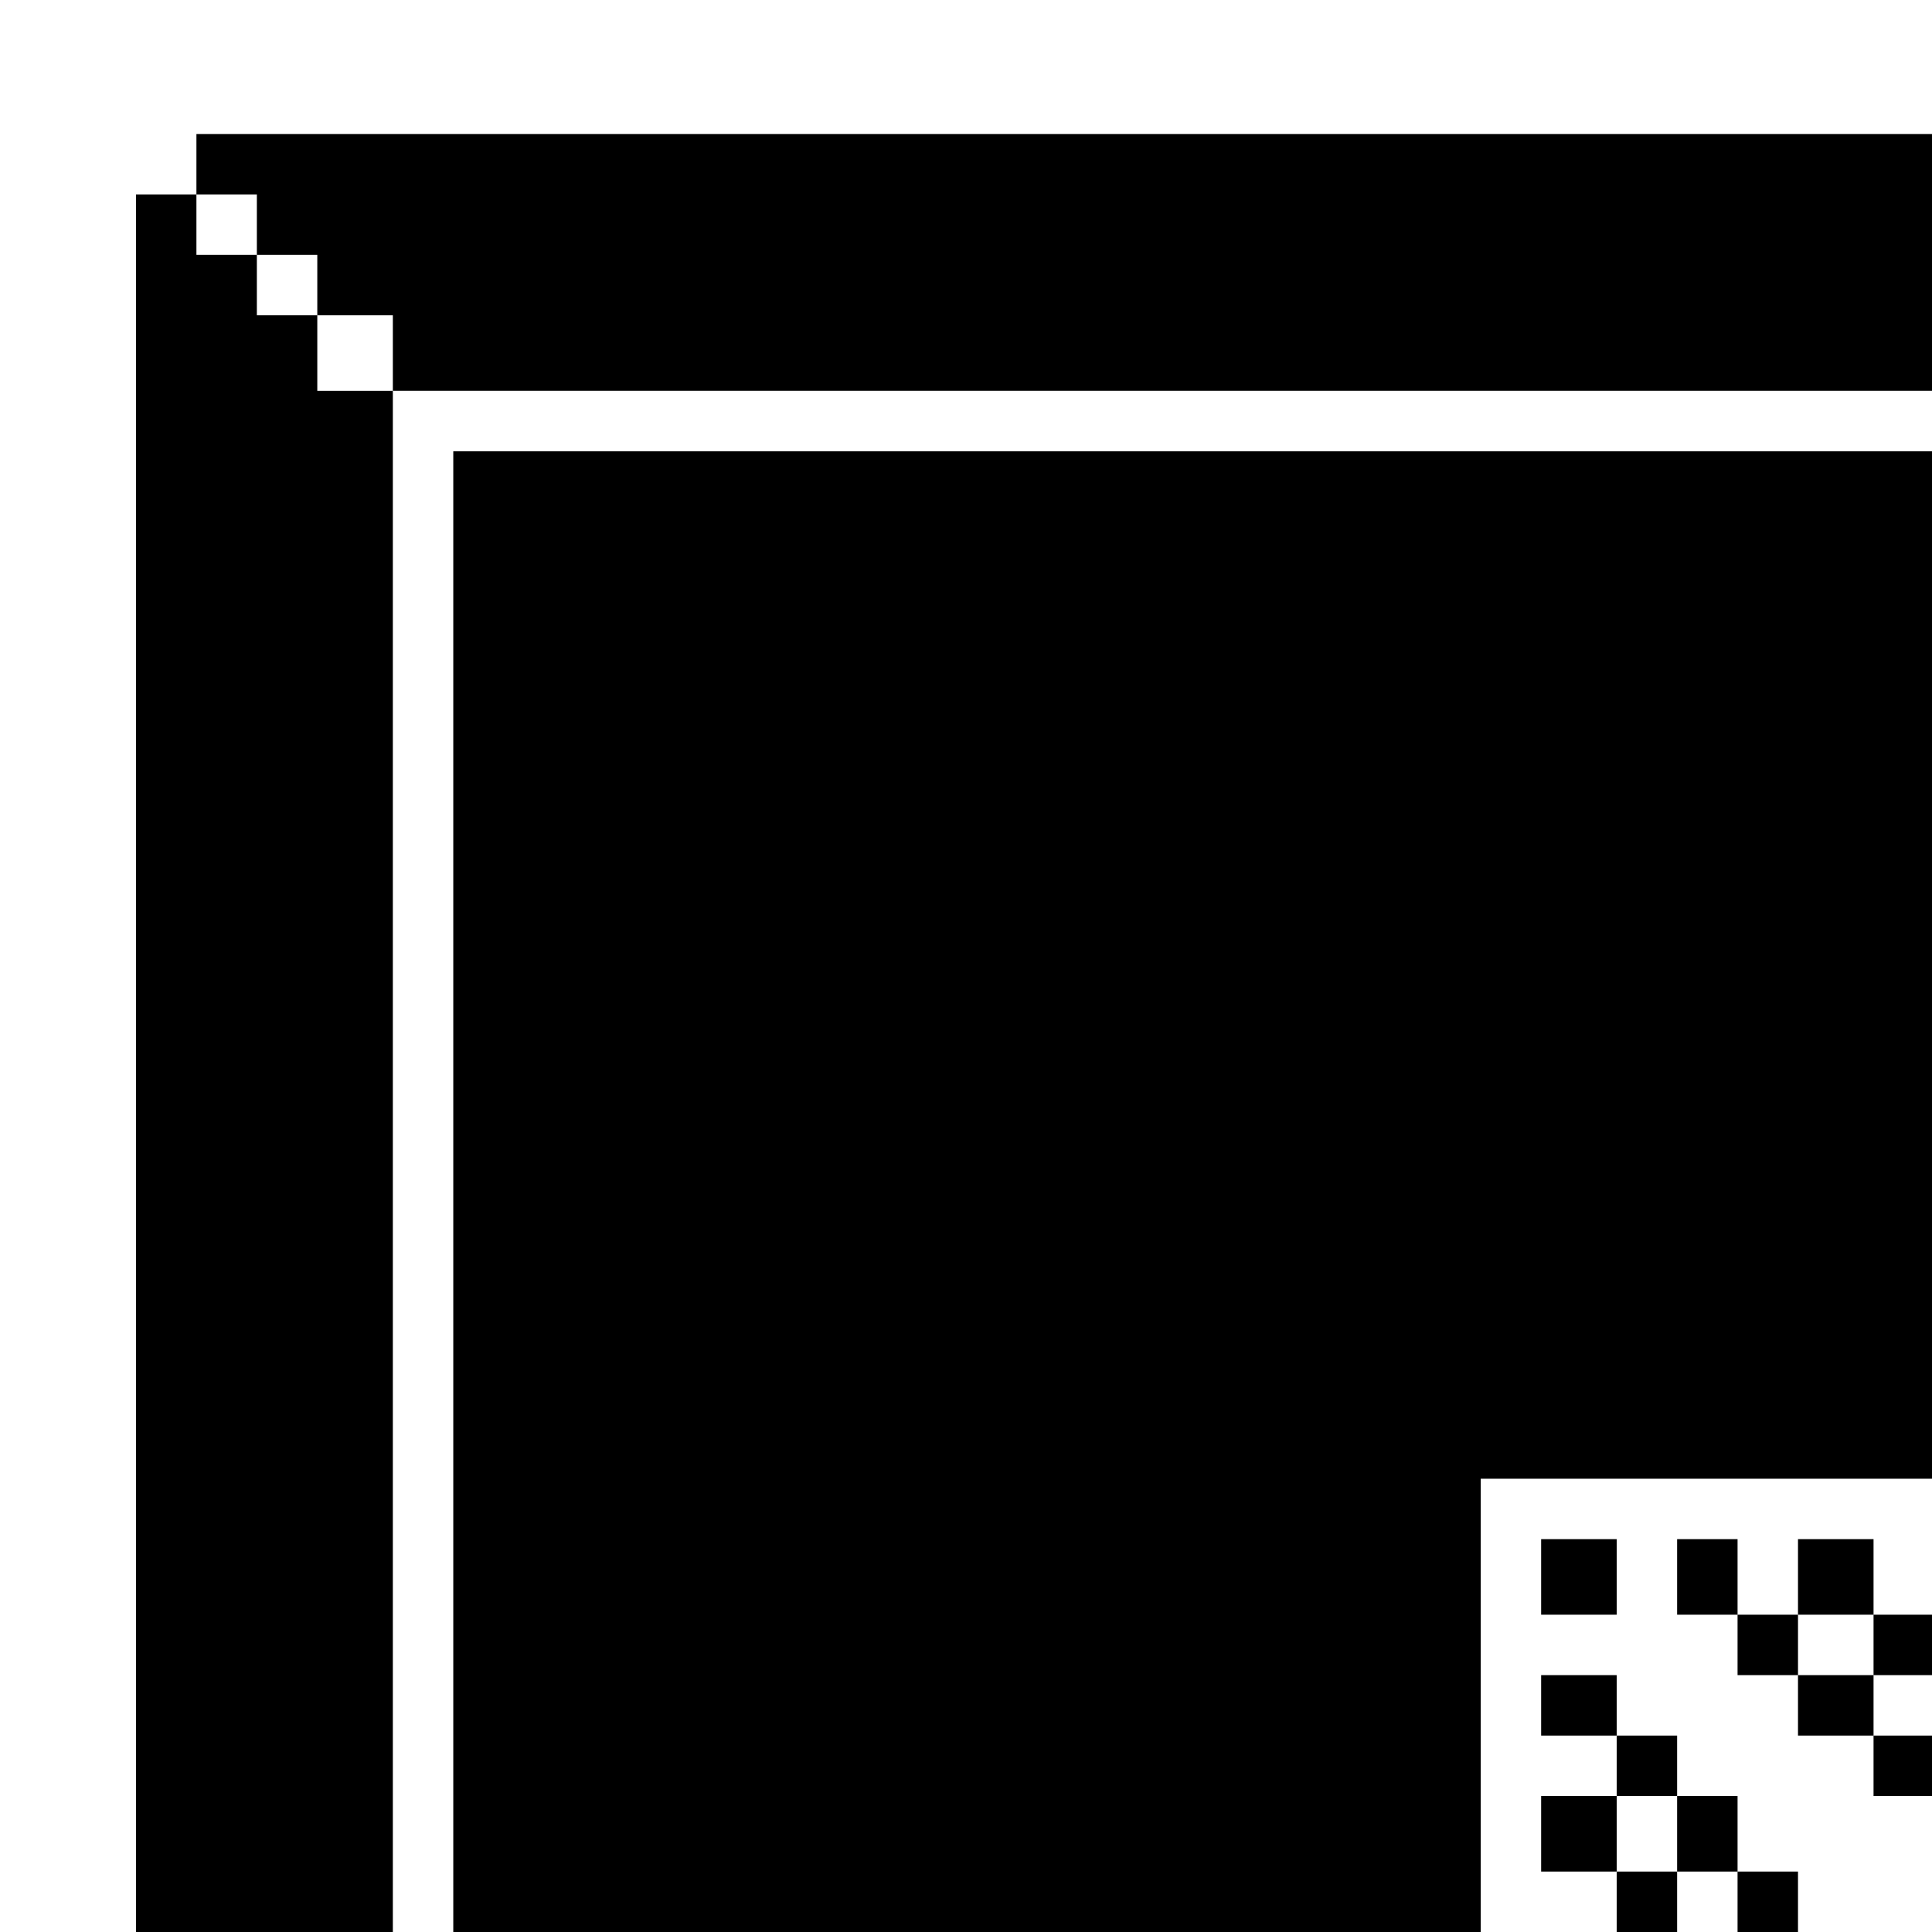 <?xml version="1.0" standalone="no"?>
<!DOCTYPE svg PUBLIC "-//W3C//DTD SVG 20010904//EN"
 "http://www.w3.org/TR/2001/REC-SVG-20010904/DTD/svg10.dtd">
<svg version="1.0" xmlns="http://www.w3.org/2000/svg"
 width="468pt" height="468pt" viewBox="0 0 468 468"
 preserveAspectRatio="xMidYMid meet">
<g transform="translate(0,468) scale(0.366,-0.366)"
fill="#000000" stroke="none">
<path d="M130 1170 l0 -20 -20 0 -20 0 0 -575 0 -575 85 0 85 0 0 510 0 510
510 0 510 0 0 85 0 85 -575 0 -575 0 0 -20z m40 -40 l0 -20 20 0 20 0 0 -20 0
-20 25 0 25 0 0 -25 0 -25 -25 0 -25 0 0 25 0 25 -20 0 -20 0 0 20 0 20 -20 0
-20 0 0 20 0 20 20 0 20 0 0 -20z"/>
<path d="M300 490 l0 -490 340 0 340 0 0 150 0 150 150 0 150 0 0 340 0 340
-490 0 -490 0 0 -490z"/>
<path d="M1020 235 l0 -25 25 0 25 0 0 25 0 25 -25 0 -25 0 0 -25z"/>
<path d="M1110 235 l0 -25 20 0 20 0 0 -20 0 -20 20 0 20 0 0 -20 0 -20 25 0
25 0 0 -20 0 -20 20 0 20 0 0 20 0 20 -20 0 -20 0 0 20 0 20 20 0 20 0 0 20 0
20 -20 0 -20 0 0 25 0 25 -25 0 -25 0 0 -25 0 -25 -20 0 -20 0 0 25 0 25 -20
0 -20 0 0 -25z m130 -45 l0 -20 -25 0 -25 0 0 20 0 20 25 0 25 0 0 -20z"/>
<path d="M1020 150 l0 -20 25 0 25 0 0 -20 0 -20 -25 0 -25 0 0 -25 0 -25 25
0 25 0 0 -20 0 -20 20 0 20 0 0 20 0 20 20 0 20 0 0 -20 0 -20 20 0 20 0 0 20
0 20 -20 0 -20 0 0 25 0 25 -20 0 -20 0 0 20 0 20 -20 0 -20 0 0 20 0 20 -25
0 -25 0 0 -20z m90 -85 l0 -25 -20 0 -20 0 0 25 0 25 20 0 20 0 0 -25z"/>
</g>
</svg>
